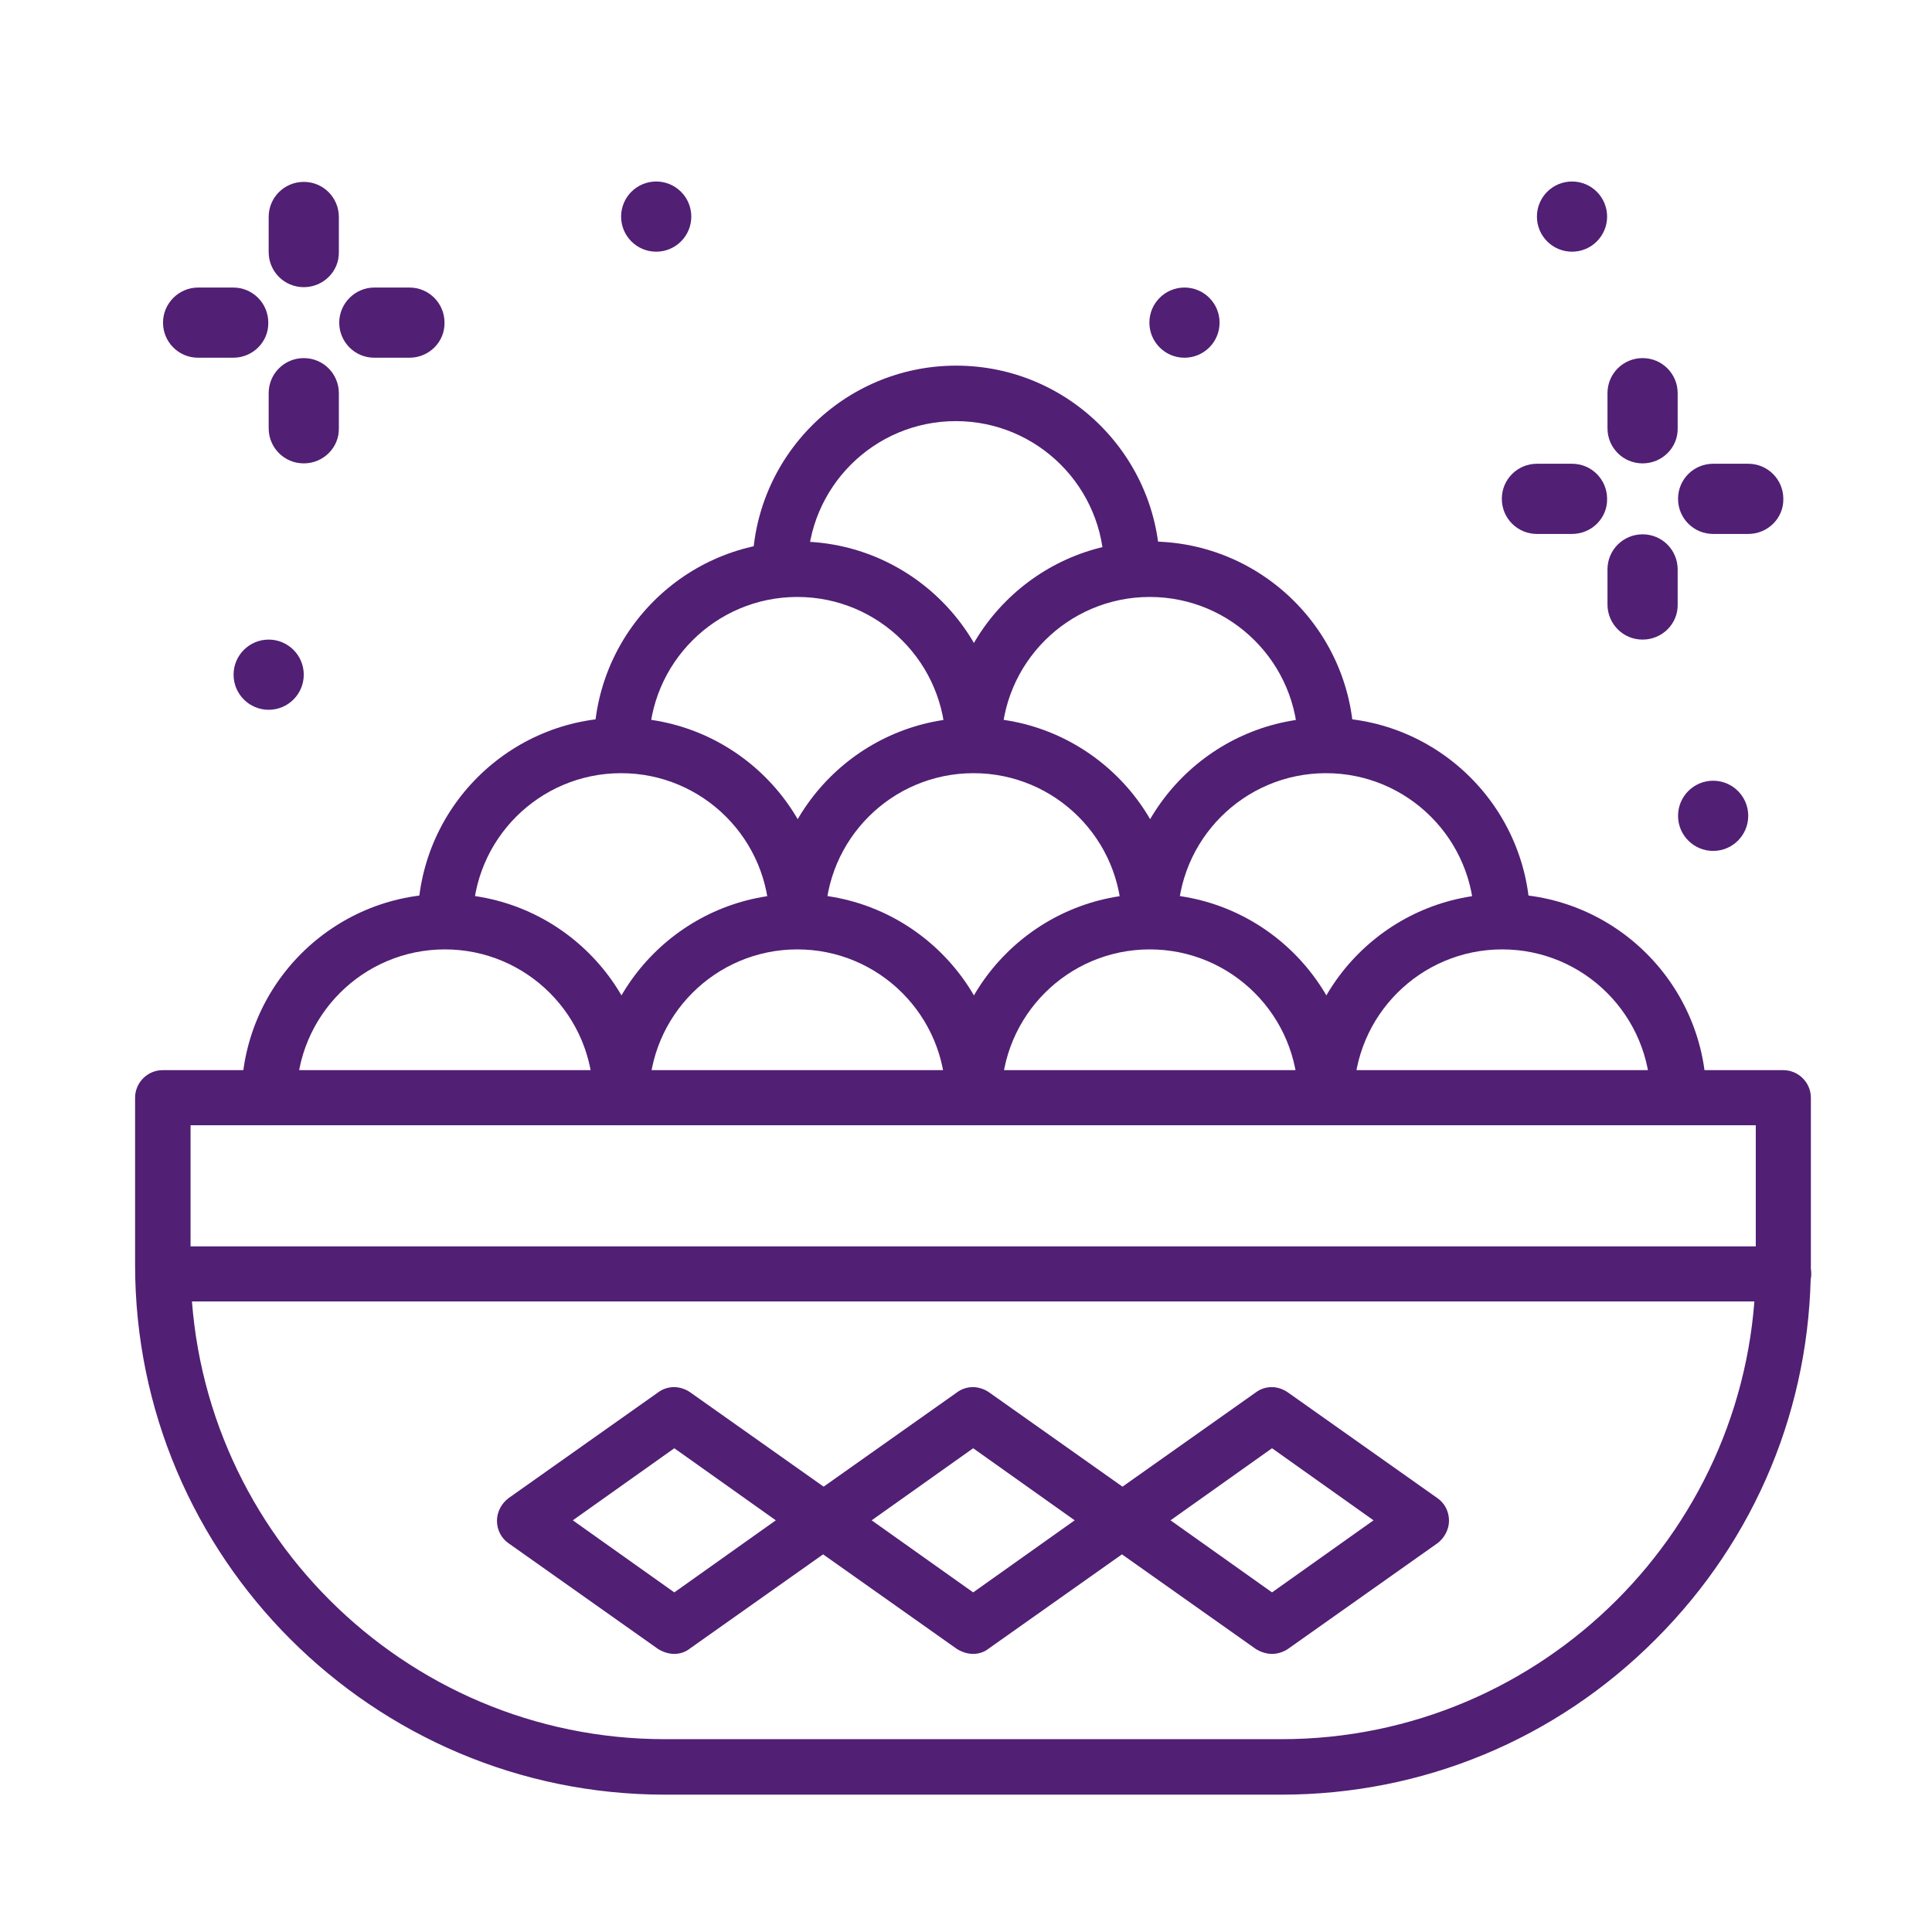 <?xml version="1.0" encoding="utf-8"?>
<!-- Generator: Adobe Illustrator 27.1.1, SVG Export Plug-In . SVG Version: 6.00 Build 0)  -->
<svg version="1.1" id="Layer_1" xmlns="http://www.w3.org/2000/svg" xmlns:xlink="http://www.w3.org/1999/xlink" x="0px" y="0px"
	 viewBox="0 0 512 512" style="enable-background:new 0 0 512 512;" xml:space="preserve">
<style type="text/css">
	.st0{fill:#511F74;}
</style>
<g id="_x39_7_x2C__sweets_x2C__bowl_x2C__candy_x2C__party_x2C__kaimati">
	<g id="XMLID_2319_">
		<path class="st0" d="M176.2,475.6c-77.4,0-140.4-63-140.4-140.4v-44.3c0-4,3.3-7.3,7.3-7.3h429.5c4,0,7.3,3.3,7.3,7.3v44.3
			c0,37.4-14.5,72.6-41.1,99.2c-26.5,26.6-61.8,41.2-99.2,41.2L176.2,475.6L176.2,475.6z M50.5,335.2c0,69.3,56.4,125.7,125.7,125.7
			h163.4c69.3,0,125.7-56.4,125.7-125.7v-37H50.5V335.2z"/>
		<path class="st0" d="M43.2,344.9c-4,0-7.3-3.3-7.3-7.3s3.3-7.3,7.3-7.3h429.5c4,0,7.3,3.3,7.3,7.3s-3.3,7.3-7.3,7.3H43.2z"/>
		<path class="st0" d="M164.5,298.2c-4,0-7.3-3.3-7.3-7.3c0-21.7-17.6-39.3-39.3-39.3s-39.3,17.6-39.3,39.3c0,4-3.3,7.3-7.3,7.3
			s-7.3-3.3-7.3-7.3c0-29.8,24.2-54,54-54s54,24.2,54,54C171.9,294.9,168.6,298.2,164.5,298.2z"/>
		<path class="st0" d="M257.9,298.2c-4,0-7.3-3.3-7.3-7.3c0-21.7-17.6-39.3-39.3-39.3S172,269.2,172,290.9c0,4-3.3,7.3-7.3,7.3
			s-7.3-3.3-7.3-7.3c0-29.8,24.2-54,54-54s54,24.2,54,54C265.3,294.9,262,298.2,257.9,298.2z"/>
		<path class="st0" d="M351.3,298.2c-4,0-7.3-3.3-7.3-7.3c0-21.7-17.6-39.3-39.3-39.3s-39.3,17.6-39.3,39.3c0,4-3.3,7.3-7.3,7.3
			s-7.3-3.3-7.3-7.3c0-29.8,24.2-54,54-54s54,24.2,54,54C358.6,294.9,355.3,298.2,351.3,298.2z"/>
		<path class="st0" d="M444.7,298.2c-4,0-7.3-3.3-7.3-7.3c0-21.7-17.6-39.3-39.3-39.3c-21.7,0-39.3,17.6-39.3,39.3
			c0,4-3.3,7.3-7.3,7.3s-7.3-3.3-7.3-7.3c0-29.8,24.2-54,54-54s54,24.2,54,54C452,294.9,448.7,298.2,444.7,298.2z"/>
		<path class="st0" d="M211.2,251.5c-4,0-7.3-3.3-7.3-7.3c0-21.7-17.6-39.3-39.3-39.3s-39.3,17.6-39.3,39.3c0,4-3.3,7.3-7.3,7.3
			s-7.3-3.3-7.3-7.3c0-29.8,24.2-54,54-54s54,24.2,54,54C218.6,248.2,215.3,251.5,211.2,251.5z"/>
		<path class="st0" d="M304.6,251.5c-4,0-7.3-3.3-7.3-7.3c0-21.7-17.6-39.3-39.3-39.3s-39.3,17.6-39.3,39.3c0,4-3.3,7.3-7.3,7.3
			s-7.3-3.3-7.3-7.3c0-29.8,24.2-54,54-54s54,24.2,54,54C311.9,248.3,308.6,251.5,304.6,251.5z"/>
		<path class="st0" d="M398,251.5c-4,0-7.3-3.3-7.3-7.3c0-21.7-17.6-39.3-39.3-39.3c-21.7,0-39.3,17.6-39.3,39.3
			c0,4-3.3,7.3-7.3,7.3s-7.3-3.3-7.3-7.3c0-29.8,24.2-54,54-54s54,24.2,54,54C405.3,248.2,402,251.5,398,251.5z"/>
		<path class="st0" d="M257.9,204.8c-4,0-7.3-3.3-7.3-7.3c0-21.7-17.6-39.3-39.3-39.3S172,175.8,172,197.5c0,4-3.3,7.3-7.3,7.3
			s-7.3-3.3-7.3-7.3c0-29.8,24.2-54,54-54s54,24.2,54,54C265.3,201.6,262,204.8,257.9,204.8z"/>
		<path class="st0" d="M351.3,204.8c-4,0-7.3-3.3-7.3-7.3c0-21.7-17.6-39.3-39.3-39.3s-39.3,17.6-39.3,39.3c0,4-3.3,7.3-7.3,7.3
			s-7.3-3.3-7.3-7.3c0-29.8,24.2-54,54-54s54,24.2,54,54C358.6,201.6,355.3,204.8,351.3,204.8z"/>
		<path class="st0" d="M299.9,158.2c-4,0-7.3-3.3-7.3-7.3c0-21.7-17.6-39.3-39.3-39.3S214,129.2,214,150.9c0,4-3.3,7.3-7.3,7.3
			s-7.3-3.3-7.3-7.3c0-29.8,24.2-54,54-54s54,24.2,54,54C307.3,154.9,304,158.2,299.9,158.2z"/>
		<g id="XMLID_2907_">
			<path class="st0" d="M257.9,438.3c-1.5,0-3-0.5-4.3-1.3L214,409c-1.9-1.3-3.1-3.5-3.1-6c0-2.3,1.2-4.6,3.1-6l39.6-28
				c1.2-0.9,2.7-1.4,4.2-1.4s3,0.5,4.2,1.3l39.6,28c1.9,1.3,3.1,3.5,3.1,6c0,2.3-1.2,4.6-3.1,6l-39.6,28
				C260.9,437.8,259.4,438.3,257.9,438.3z M231,402.9l26.9,19.1l26.9-19.1l-26.9-19.1L231,402.9z"/>
		</g>
		<path class="st0" d="M337.1,438.3c-1.5,0-3-0.5-4.3-1.3l-39.6-28c-1.9-1.3-3.1-3.5-3.1-6c0-2.3,1.2-4.6,3.1-6l39.6-28
			c1.2-0.9,2.7-1.4,4.2-1.4s3,0.5,4.3,1.4l39.6,28c1.9,1.3,3.1,3.5,3.1,6c0,2.3-1.2,4.6-3.1,6l-39.6,28
			C340.1,437.8,338.6,438.3,337.1,438.3z M310.2,402.9l26.9,19.1l26.9-19.1l-26.9-19.1L310.2,402.9z"/>
		<g id="XMLID_2899_">
			<path class="st0" d="M178.7,438.3c-1.5,0-3-0.5-4.3-1.3l-39.6-28c-1.9-1.3-3.1-3.5-3.1-6c0-2.3,1.2-4.6,3.1-6l39.6-28
				c1.2-0.9,2.7-1.4,4.2-1.4s3,0.5,4.2,1.3l39.6,28c1.9,1.3,3.1,3.5,3.1,6c0,2.3-1.2,4.6-3.1,6l-39.6,28
				C181.7,437.8,180.2,438.3,178.7,438.3z M151.8,402.9l26.9,19.1l26.9-19.1l-26.9-19.1L151.8,402.9z"/>
		</g>
		<g id="XMLID_2897_">
			<path id="XMLID_2758_" class="st0" d="M435.3,122.8c-5.2,0-9.3-4.2-9.3-9.3v-9.3c0-5.2,4.2-9.3,9.3-9.3c5.2,0,9.3,4.2,9.3,9.3
				v9.3C444.7,118.6,440.5,122.8,435.3,122.8z"/>
			<path class="st0" d="M435.3,120.8c-4,0-7.3-3.3-7.3-7.3v-9.3c0-4,3.3-7.3,7.3-7.3s7.3,3.3,7.3,7.3v9.3c0,1.9-0.7,3.7-2,5.1
				C439.2,120,437.3,120.8,435.3,120.8z"/>
		</g>
		<g id="XMLID_2895_">
			<path id="XMLID_2757_" class="st0" d="M435.3,169.5c-5.2,0-9.3-4.2-9.3-9.3v-9.3c0-5.2,4.2-9.3,9.3-9.3c5.2,0,9.3,4.2,9.3,9.3
				v9.3C444.7,165.3,440.5,169.5,435.3,169.5z"/>
			<path class="st0" d="M435.3,167.5c-4,0-7.3-3.3-7.3-7.3v-9.3c0-4,3.3-7.3,7.3-7.3s7.3,3.3,7.3,7.3v9.3c0,1.9-0.7,3.7-2,5.1
				C439.2,166.7,437.3,167.5,435.3,167.5z"/>
		</g>
		<g id="XMLID_2893_">
			<path id="XMLID_2756_" class="st0" d="M463.3,141.5H454c-5.2,0-9.3-4.2-9.3-9.3c0-5.2,4.2-9.3,9.3-9.3h9.3c5.2,0,9.3,4.2,9.3,9.3
				C472.7,137.3,468.5,141.5,463.3,141.5z"/>
			<path class="st0" d="M454,139.5c-4,0-7.3-3.3-7.3-7.3s3.3-7.3,7.3-7.3h9.3c4,0,7.3,3.3,7.3,7.3c0,1.9-0.7,3.7-2,5.1
				c-1.4,1.4-3.3,2.2-5.3,2.2H454z"/>
		</g>
		<g id="XMLID_2891_">
			<path id="XMLID_2755_" class="st0" d="M416.6,141.5h-9.3c-5.2,0-9.3-4.2-9.3-9.3c0-5.2,4.2-9.3,9.3-9.3h9.3
				c5.2,0,9.3,4.2,9.3,9.3C426,137.3,421.8,141.5,416.6,141.5z"/>
			<path class="st0" d="M407.3,139.5c-4,0-7.3-3.3-7.3-7.3s3.3-7.3,7.3-7.3h9.3c4,0,7.3,3.3,7.3,7.3c0,1.9-0.7,3.7-2,5.1
				c-1.4,1.4-3.3,2.2-5.3,2.2H407.3z"/>
		</g>
		<g id="XMLID_2889_">
			<path id="XMLID_2754_" class="st0" d="M80.5,76.1c-5.2,0-9.3-4.2-9.3-9.3v-9.3c0-5.2,4.2-9.3,9.3-9.3c5.2,0,9.3,4.2,9.3,9.3v9.3
				C89.9,71.9,85.7,76.1,80.5,76.1z"/>
			<path class="st0" d="M80.5,74.1c-4,0-7.3-3.3-7.3-7.3v-9.3c0-4,3.3-7.3,7.3-7.3s7.3,3.3,7.3,7.3v9.3c0,1.9-0.7,3.7-2,5.1
				C84.4,73.3,82.5,74.1,80.5,74.1z"/>
		</g>
		<g id="XMLID_2329_">
			<path id="XMLID_2753_" class="st0" d="M80.5,122.8c-5.2,0-9.3-4.2-9.3-9.3v-9.3c0-5.2,4.2-9.3,9.3-9.3c5.2,0,9.3,4.2,9.3,9.3v9.3
				C89.9,118.6,85.7,122.8,80.5,122.8z"/>
			<path class="st0" d="M80.5,120.8c-4,0-7.3-3.3-7.3-7.3v-9.3c0-4,3.3-7.3,7.3-7.3s7.3,3.3,7.3,7.3v9.3c0,1.9-0.7,3.7-2,5.1
				C84.4,120,82.5,120.8,80.5,120.8z"/>
		</g>
		<g id="XMLID_2327_">
			<path id="XMLID_2752_" class="st0" d="M108.5,94.8h-9.3c-5.2,0-9.3-4.2-9.3-9.3s4.2-9.3,9.3-9.3h9.3c5.2,0,9.3,4.2,9.3,9.3
				C117.9,90.6,113.7,94.8,108.5,94.8z"/>
			<path class="st0" d="M99.2,92.8c-4,0-7.3-3.3-7.3-7.3s3.3-7.3,7.3-7.3h9.3c4,0,7.3,3.3,7.3,7.3c0,1.9-0.7,3.7-2,5.1
				c-1.4,1.4-3.3,2.2-5.3,2.2C108.5,92.8,99.2,92.8,99.2,92.8z"/>
		</g>
		<g id="XMLID_2325_">
			<path id="XMLID_2751_" class="st0" d="M61.8,94.8h-9.3c-5.2,0-9.3-4.2-9.3-9.3s4.2-9.3,9.3-9.3h9.3c5.2,0,9.3,4.2,9.3,9.3
				C71.2,90.6,67,94.8,61.8,94.8z"/>
			<path class="st0" d="M52.5,92.8c-4,0-7.3-3.3-7.3-7.3s3.3-7.3,7.3-7.3h9.3c4,0,7.3,3.3,7.3,7.3c0,1.9-0.7,3.7-2,5.1
				c-1.4,1.4-3.3,2.2-5.3,2.2C61.8,92.8,52.5,92.8,52.5,92.8z"/>
		</g>
		<circle id="XMLID_2750_" class="st0" cx="454" cy="216.2" r="9.3"/>
		<path class="st0" d="M454,223.5c-4,0-7.3-3.3-7.3-7.3s3.3-7.3,7.3-7.3s7.3,3.3,7.3,7.3S458,223.5,454,223.5z"/>
		<circle id="XMLID_2749_" class="st0" cx="416.6" cy="57.4" r="9.3"/>
		<path class="st0" d="M416.6,64.7c-4,0-7.3-3.3-7.3-7.3s3.3-7.3,7.3-7.3s7.3,3.3,7.3,7.3S420.6,64.7,416.6,64.7z"/>
		<circle id="XMLID_2748_" class="st0" cx="313.9" cy="85.5" r="9.3"/>
		<path class="st0" d="M313.9,92.8c-4,0-7.3-3.3-7.3-7.3s3.3-7.3,7.3-7.3s7.3,3.3,7.3,7.3S317.9,92.8,313.9,92.8z"/>
		<circle id="XMLID_2747_" class="st0" cx="173.9" cy="57.4" r="9.3"/>
		<path class="st0" d="M173.9,64.7c-4,0-7.3-3.3-7.3-7.3s3.3-7.3,7.3-7.3s7.3,3.3,7.3,7.3S177.9,64.7,173.9,64.7z"/>
		<circle id="XMLID_2746_" class="st0" cx="71.2" cy="178.8" r="9.3"/>
		<path class="st0" d="M71.2,186.1c-4,0-7.3-3.3-7.3-7.3s3.3-7.3,7.3-7.3s7.3,3.3,7.3,7.3S75.2,186.1,71.2,186.1z"/>
	</g>
</g>
</svg>
